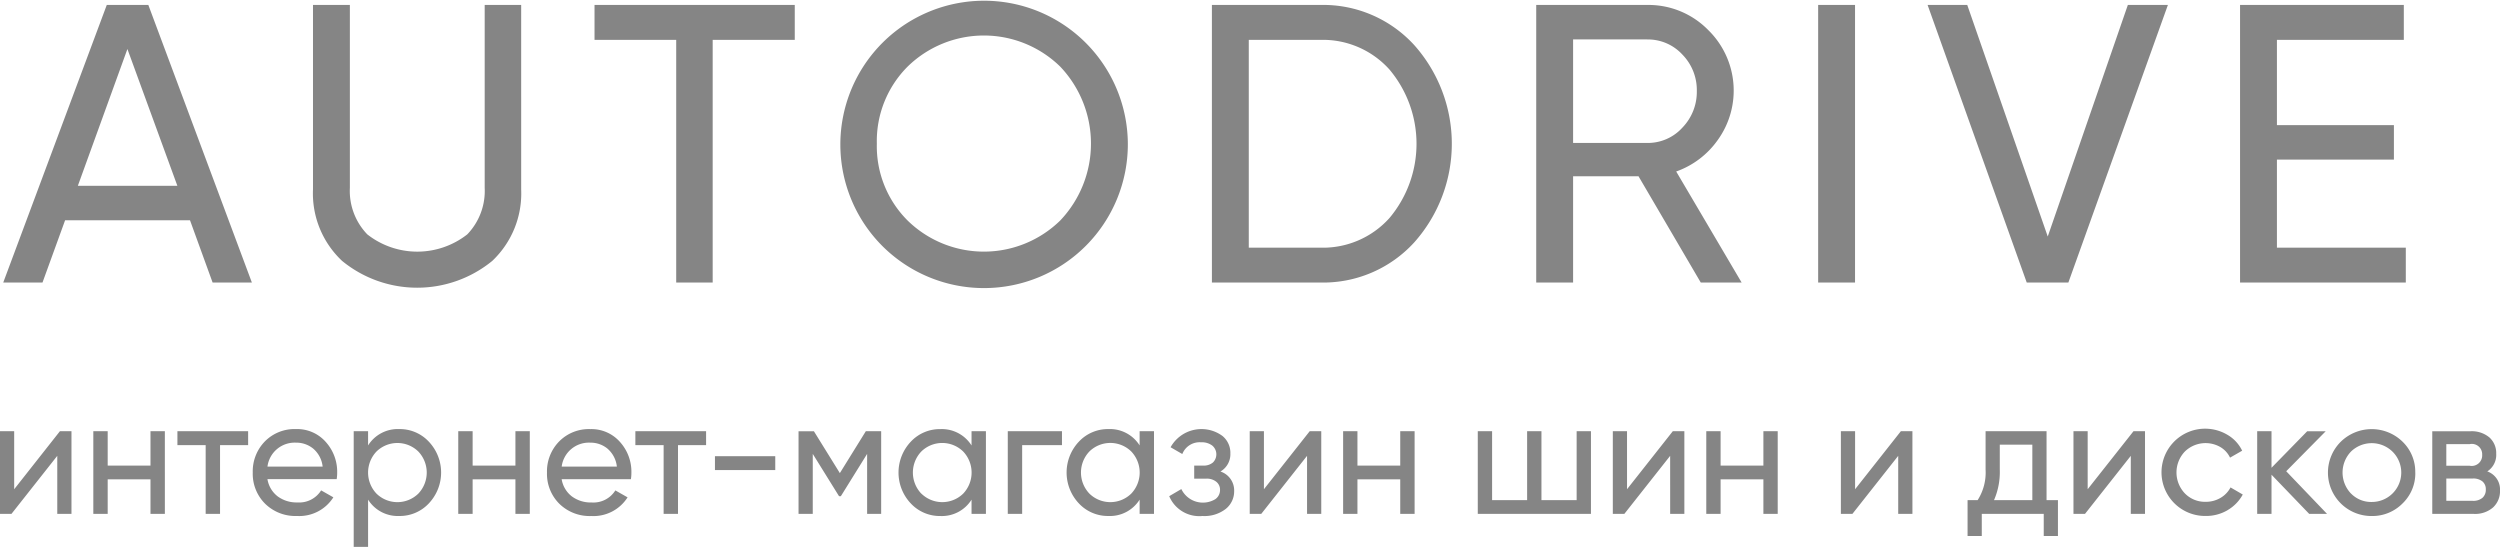 <svg xmlns="http://www.w3.org/2000/svg" width="226.969" height="49.656" viewBox="0 0 226.969 49.656">
  <defs>
    <style>
      .cls-1 {
        fill: #858585;
        fill-rule: evenodd;
      }
    </style>
  </defs>
  <path id="интернет-магазин_шин_и_дисков" data-name="интернет-магазин шин и дисков" class="cls-1" d="M404.273,76.9l-9.4-25.2H391.1l-9.4,25.2h3.564l2.052-5.652h11.34l2.052,5.652h3.564Zm-11.3-21.2,4.536,12.42h-9.036Zm35.749,12.744V51.7h-3.312V68.3a5.683,5.683,0,0,1-1.584,4.23,7.352,7.352,0,0,1-9.072,0,5.675,5.675,0,0,1-1.584-4.23V51.7h-3.348v16.74a8.394,8.394,0,0,0,2.646,6.5,10.766,10.766,0,0,0,13.626,0,8.427,8.427,0,0,0,2.628-6.5h0Zm6.659-16.74v3.168h7.416V76.9h3.312V54.871h7.452V51.7h-18.18ZM483.8,64.3a13.05,13.05,0,1,0-22.32,9.252A13.059,13.059,0,0,0,483.8,64.3h0Zm-22.788,0a9.574,9.574,0,0,1,2.79-7,9.91,9.91,0,0,1,13.86,0,10.136,10.136,0,0,1,0,13.968,9.91,9.91,0,0,1-13.86,0,9.528,9.528,0,0,1-2.79-6.966h0Zm30.42-12.6V76.9h9.828a11.188,11.188,0,0,0,8.55-3.654,13.463,13.463,0,0,0,0-17.892,11.19,11.19,0,0,0-8.55-3.654h-9.828Zm3.348,22.032V54.871h6.48a8.119,8.119,0,0,1,6.3,2.7,10.481,10.481,0,0,1,0,13.464,8.119,8.119,0,0,1-6.3,2.7h-6.48ZM539.524,76.9l-5.94-10.08a7.806,7.806,0,0,0,3.762-2.844,7.684,7.684,0,0,0-.846-9.99,7.589,7.589,0,0,0-5.544-2.286h-10.08V76.9h3.348V67.255h5.94l5.652,9.648h3.708Zm-8.568-22.068a4.255,4.255,0,0,1,3.186,1.368,4.607,4.607,0,0,1,1.314,3.312,4.668,4.668,0,0,1-1.314,3.33,4.227,4.227,0,0,1-3.186,1.386h-6.732v-9.4h6.732ZM546.472,76.9h3.348V51.7h-3.348V76.9Zm22.716,0,9.036-25.2h-3.636l-7.272,21.024L560.008,51.7h-3.6l9,25.2h3.78Zm18.935-11.16h10.62V62.611h-10.62v-7.74h11.52V51.7H584.775V76.9h15.048V73.735h-11.7V65.743ZM382.693,95.668V90.4H381.4v7.5h1.05l4.155-5.265V97.9h1.29V90.4h-1.05Zm12.375-2.145h-3.885V90.4h-1.305v7.5h1.305V94.768h3.885V97.9h1.305V90.4h-1.305v3.12Zm2.445-3.12v1.26h2.565V97.9h1.305v-6.24h2.55V90.4h-6.42Zm14.46,4.35a3.94,3.94,0,0,0,.045-0.585,4.045,4.045,0,0,0-1.042-2.8,3.452,3.452,0,0,0-2.693-1.163,3.781,3.781,0,0,0-2.835,1.125,3.881,3.881,0,0,0-1.095,2.82,3.832,3.832,0,0,0,1.118,2.828,3.925,3.925,0,0,0,2.9,1.117,3.664,3.664,0,0,0,3.3-1.695l-1.11-.63a2.347,2.347,0,0,1-2.16,1.095,2.867,2.867,0,0,1-1.792-.555,2.473,2.473,0,0,1-.923-1.56h6.285Zm-2.115-2.76a2.5,2.5,0,0,1,.84,1.62h-5.01a2.491,2.491,0,0,1,2.6-2.175A2.406,2.406,0,0,1,409.858,91.993Zm4.965-.3V90.4h-1.305v10.5h1.305v-4.29a3.182,3.182,0,0,0,2.835,1.485,3.6,3.6,0,0,0,2.685-1.147,4.08,4.08,0,0,0,0-5.595,3.6,3.6,0,0,0-2.685-1.148,3.182,3.182,0,0,0-2.835,1.485h0Zm0.765,4.373a2.773,2.773,0,0,1,0-3.825,2.717,2.717,0,0,1,3.795,0,2.773,2.773,0,0,1,0,3.825A2.717,2.717,0,0,1,415.588,96.066ZM428.2,93.523h-3.885V90.4h-1.305v7.5h1.305V94.768H428.2V97.9h1.305V90.4H428.2v3.12Zm10.485,1.23a3.94,3.94,0,0,0,.045-0.585,4.046,4.046,0,0,0-1.043-2.8A3.45,3.45,0,0,0,435,90.208a3.781,3.781,0,0,0-2.835,1.125,3.881,3.881,0,0,0-1.1,2.82,3.831,3.831,0,0,0,1.117,2.828,3.927,3.927,0,0,0,2.9,1.117,3.664,3.664,0,0,0,3.3-1.695l-1.11-.63a2.347,2.347,0,0,1-2.16,1.095,2.869,2.869,0,0,1-1.793-.555,2.471,2.471,0,0,1-.922-1.56h6.285Zm-2.115-2.76a2.5,2.5,0,0,1,.84,1.62H432.4A2.491,2.491,0,0,1,435,91.438,2.406,2.406,0,0,1,436.573,91.993Zm2.52-1.59v1.26h2.565V97.9h1.305v-6.24h2.55V90.4h-6.42Zm12.7,3.525v-1.26h-5.475v1.26H451.8Zm8.22-3.525-2.355,3.8-2.355-3.8h-1.395v7.5h1.29V92.458l2.385,3.84h0.165l2.385-3.84V97.9h1.275V90.4h-1.4Zm9.6,1.29a3.182,3.182,0,0,0-2.835-1.485,3.6,3.6,0,0,0-2.685,1.148,4.08,4.08,0,0,0,0,5.595,3.6,3.6,0,0,0,2.685,1.147,3.182,3.182,0,0,0,2.835-1.485V97.9h1.305V90.4h-1.305v1.29Zm-4.56,4.373a2.773,2.773,0,0,1,0-3.825,2.717,2.717,0,0,1,3.8,0,2.773,2.773,0,0,1,0,3.825A2.717,2.717,0,0,1,465.058,96.066ZM472.9,90.4v7.5h1.305v-6.24h3.615V90.4H472.9Zm11.97,1.29a3.182,3.182,0,0,0-2.835-1.485,3.6,3.6,0,0,0-2.685,1.148,4.08,4.08,0,0,0,0,5.595,3.6,3.6,0,0,0,2.685,1.147,3.182,3.182,0,0,0,2.835-1.485V97.9h1.305V90.4h-1.305v1.29Zm-4.56,4.373a2.773,2.773,0,0,1,0-3.825,2.717,2.717,0,0,1,3.8,0,2.773,2.773,0,0,1,0,3.825A2.717,2.717,0,0,1,480.313,96.066Zm12.8-3.683a1.985,1.985,0,0,0-.713-1.545,3.211,3.211,0,0,0-4.717,1.02l1.065,0.615a1.689,1.689,0,0,1,1.71-1.065,1.556,1.556,0,0,1,1.012.3,1.038,1.038,0,0,1,.053,1.538,1.294,1.294,0,0,1-.885.277h-0.81v1.185h1.1a1.36,1.36,0,0,1,.907.285,0.918,0.918,0,0,1,.338.735,1.01,1.01,0,0,1-.413.833,2.173,2.173,0,0,1-3.1-.907l-1.1.645a2.956,2.956,0,0,0,3.015,1.8,3.146,3.146,0,0,0,2.13-.653,2.039,2.039,0,0,0,.75-1.6,1.805,1.805,0,0,0-1.245-1.785,1.82,1.82,0,0,0,.9-1.68h0Zm3.045,3.285V90.4h-1.29v7.5h1.05l4.155-5.265V97.9h1.29V90.4h-1.05Zm12.375-2.145h-3.885V90.4h-1.3v7.5h1.3V94.768h3.885V97.9h1.305V90.4h-1.305v3.12Zm16,3.135h-3.18V90.4h-1.3v6.255h-3.18V90.4h-1.3v7.5h10.275V90.4h-1.3v6.255Zm4.59-.99V90.4h-1.29v7.5h1.05l4.155-5.265V97.9h1.29V90.4h-1.05ZM541.5,93.523h-3.885V90.4h-1.3v7.5h1.3V94.768H541.5V97.9H542.8V90.4H541.5v3.12Zm8.325,2.145V90.4h-1.29v7.5h1.05l4.155-5.265V97.9h1.29V90.4h-1.05ZM567.207,90.4h-5.535v3.48a4.649,4.649,0,0,1-.72,2.775h-0.915v3.255h1.29V97.9h5.625v2.01h1.29V96.658h-1.035V90.4Zm-4.245,3.48V91.618h2.955v5.04h-3.48a6.418,6.418,0,0,0,.525-2.775h0Zm7.979,1.785V90.4h-1.29v7.5h1.05l4.155-5.265V97.9h1.29V90.4H575.1Zm12.7,1.9a3.644,3.644,0,0,0,1.38-1.418l-1.11-.645a2.359,2.359,0,0,1-.915.953,2.614,2.614,0,0,1-1.35.353,2.542,2.542,0,0,1-1.882-.765,2.754,2.754,0,0,1,0-3.8,2.693,2.693,0,0,1,3.225-.405,2.223,2.223,0,0,1,.877.96l1.1-.63a3.344,3.344,0,0,0-1.32-1.433,3.962,3.962,0,1,0-2,7.358A3.846,3.846,0,0,0,583.646,97.566Zm5.325-3.532,3.585-3.63h-1.68l-3.24,3.315V90.4h-1.3v7.5h1.3V94.348l3.42,3.555h1.62Zm11.715,0.12a3.787,3.787,0,0,0-1.155-2.805,4.011,4.011,0,0,0-5.6,0,3.945,3.945,0,0,0,2.8,6.75,3.844,3.844,0,0,0,2.8-1.14A3.787,3.787,0,0,0,600.686,94.153Zm-5.835,1.905a2.754,2.754,0,0,1,0-3.81,2.7,2.7,0,0,1,3.765,0,2.67,2.67,0,0,1-1.89,4.575A2.55,2.55,0,0,1,594.851,96.058Zm13.185-3.615a1.908,1.908,0,0,0-.615-1.477,2.486,2.486,0,0,0-1.74-.562h-3.45v7.5h3.75a2.479,2.479,0,0,0,1.778-.593,2.008,2.008,0,0,0,.622-1.523,1.739,1.739,0,0,0-1.155-1.74,1.78,1.78,0,0,0,.81-1.605h0Zm-1.275.09a0.953,0.953,0,0,1-1.14,1h-2.115V91.573h2.115a0.937,0.937,0,0,1,1.14.96h0Zm-3.255,4.185V94.693h2.4a1.316,1.316,0,0,1,.878.263,0.905,0.905,0,0,1,.307.728,0.964,0.964,0,0,1-.307.765,1.29,1.29,0,0,1-.878.27h-2.4Z" transform="translate(-381.406 -51.25)"/>
</svg>

